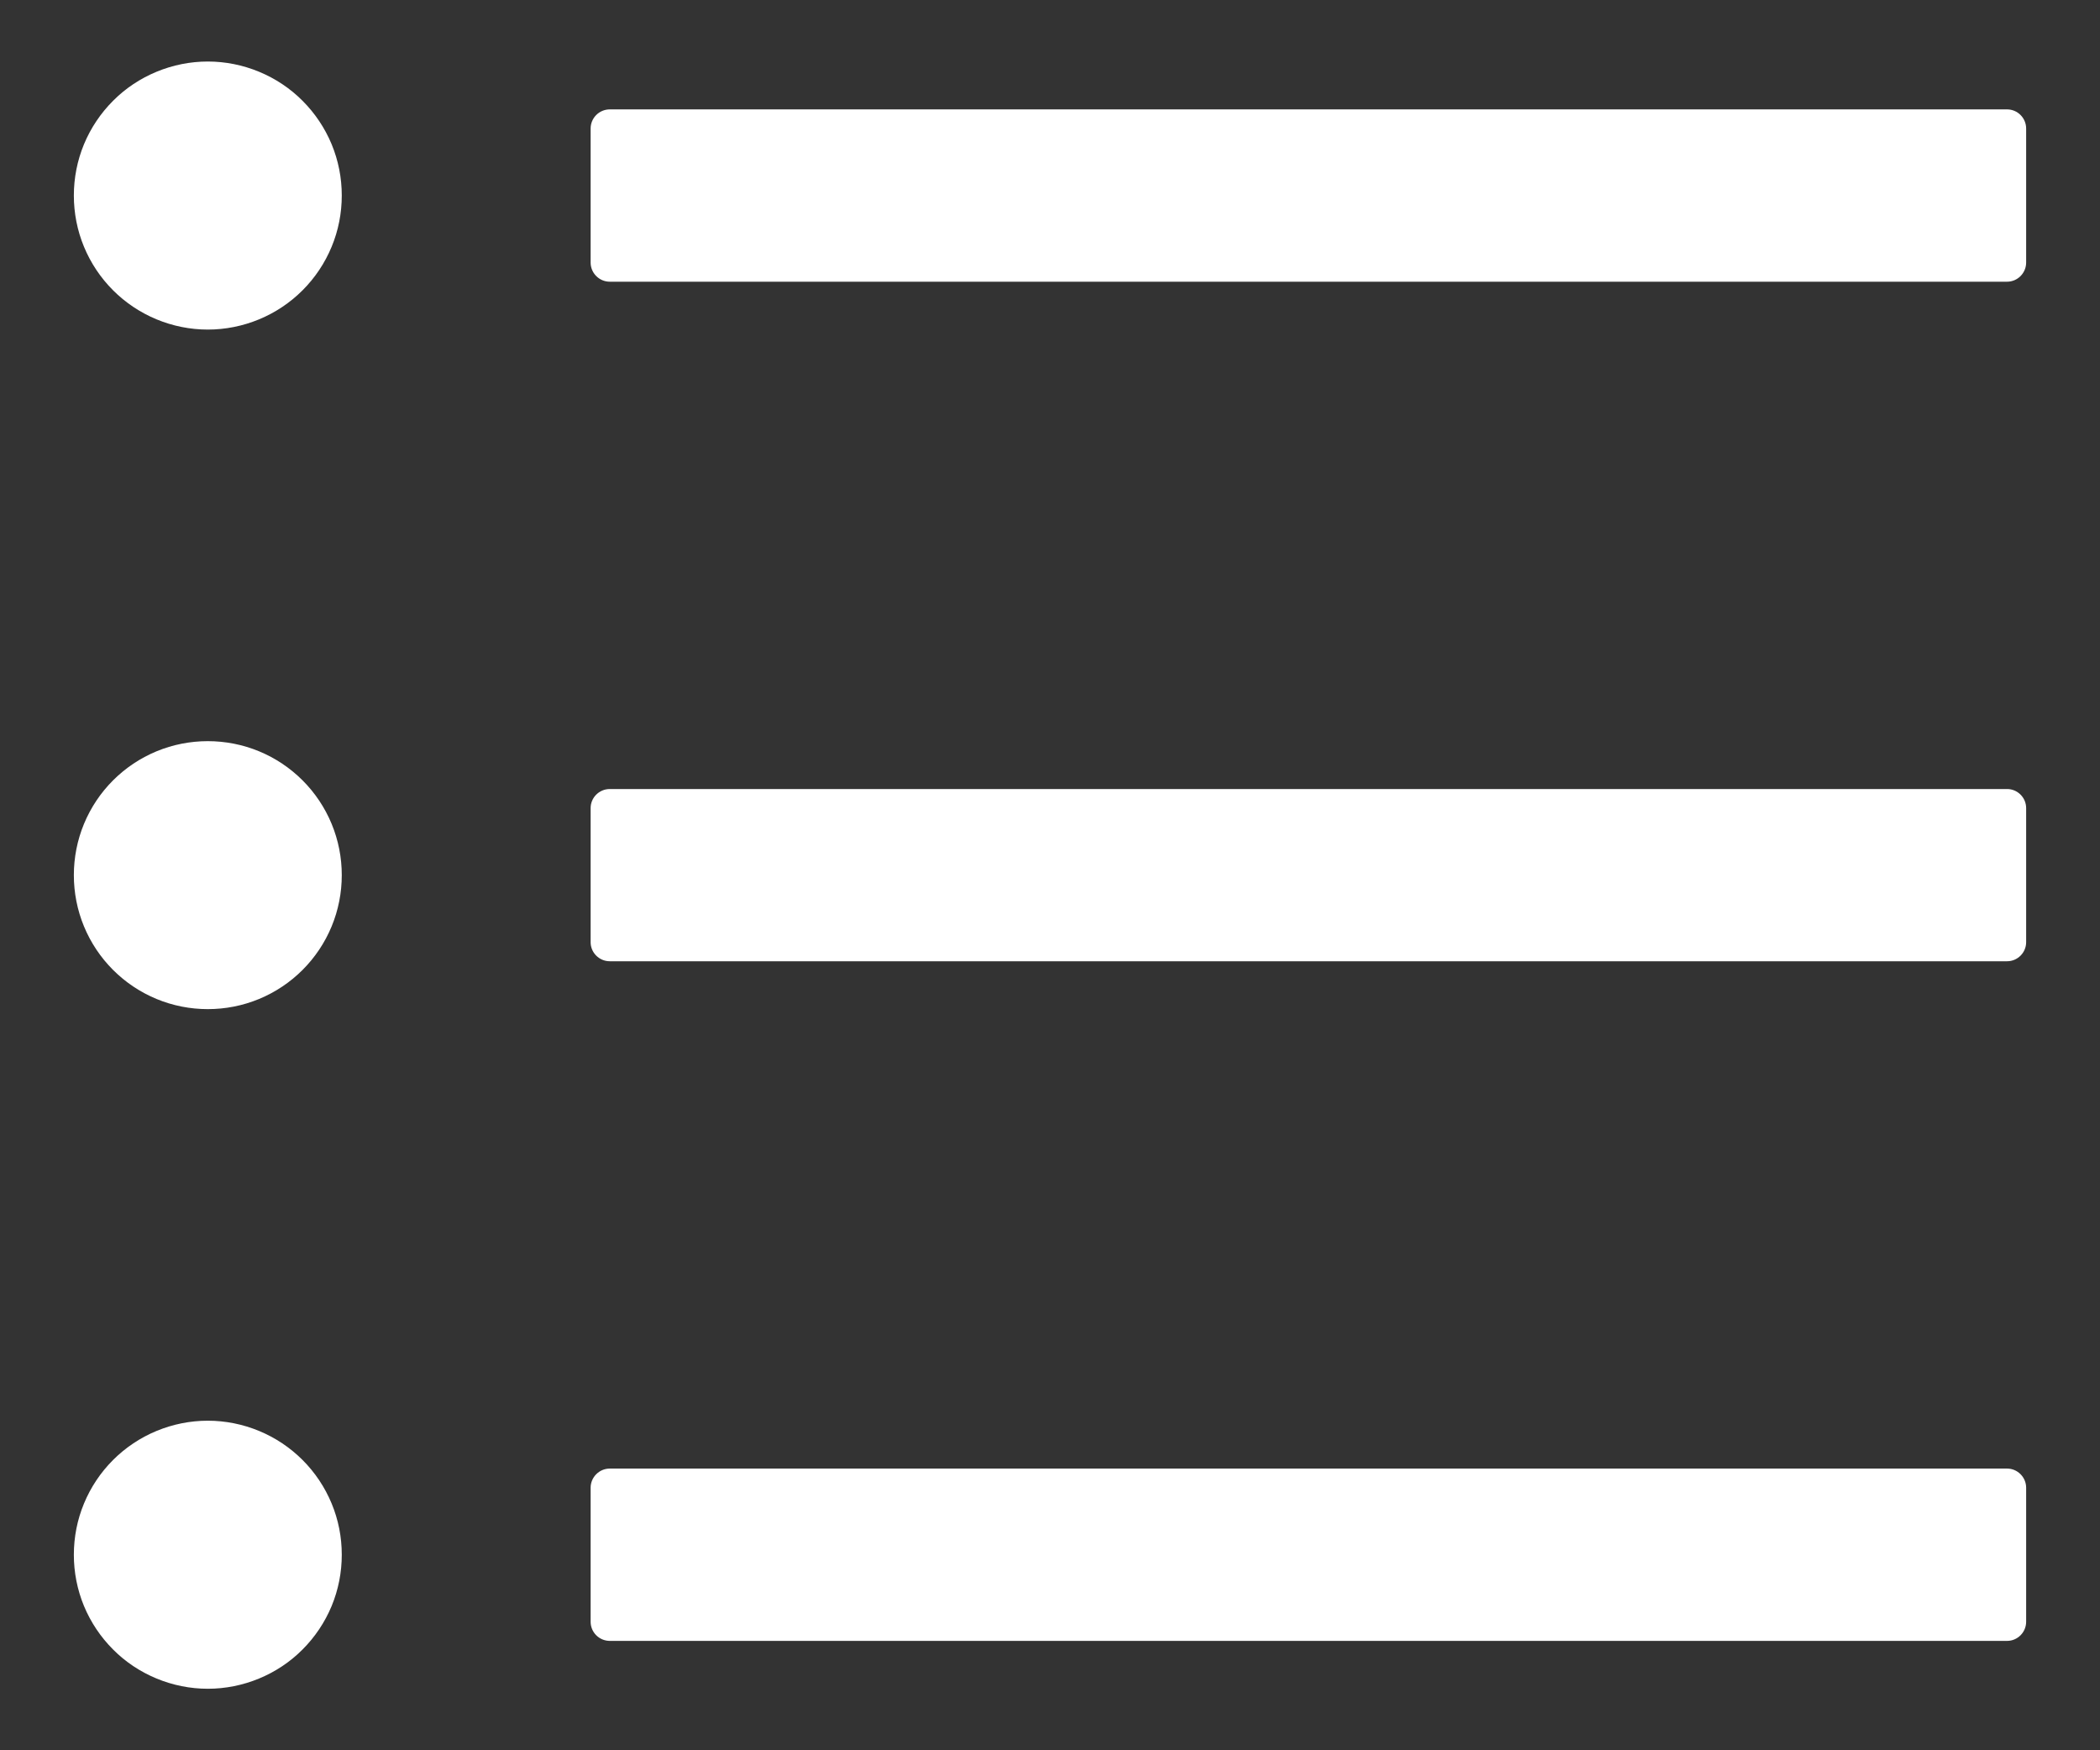 <svg width="24" height="20" viewBox="0 0 24 20" fill="none" xmlns="http://www.w3.org/2000/svg">
<rect x="0" y="0" width="24" height="20" fill="#333333" stroke="none"/>
<path d="M22.938 1.25H6.969C6.848 1.25 6.75 1.348 6.75 1.469V3C6.75 3.12 6.848 3.219 6.969 3.219H22.938C23.058 3.219 23.156 3.12 23.156 3V1.469C23.156 1.348 23.058 1.25 22.938 1.25ZM22.938 9.016H6.969C6.848 9.016 6.75 9.114 6.75 9.234V10.766C6.75 10.886 6.848 10.984 6.969 10.984H22.938C23.058 10.984 23.156 10.886 23.156 10.766V9.234C23.156 9.114 23.058 9.016 22.938 9.016ZM22.938 16.781H6.969C6.848 16.781 6.75 16.88 6.75 17V18.531C6.75 18.652 6.848 18.75 6.969 18.75H22.938C23.058 18.75 23.156 18.652 23.156 18.531V17C23.156 16.88 23.058 16.781 22.938 16.781ZM0.844 2.234C0.844 2.435 0.883 2.635 0.96 2.82C1.037 3.006 1.15 3.175 1.292 3.317C1.434 3.459 1.603 3.572 1.789 3.649C1.975 3.726 2.174 3.766 2.375 3.766C2.576 3.766 2.775 3.726 2.961 3.649C3.147 3.572 3.316 3.459 3.458 3.317C3.6 3.175 3.713 3.006 3.79 2.82C3.867 2.635 3.906 2.435 3.906 2.234C3.906 2.033 3.867 1.834 3.79 1.648C3.713 1.463 3.6 1.294 3.458 1.152C3.316 1.009 3.147 0.897 2.961 0.82C2.775 0.743 2.576 0.703 2.375 0.703C2.174 0.703 1.975 0.743 1.789 0.82C1.603 0.897 1.434 1.009 1.292 1.152C1.15 1.294 1.037 1.463 0.96 1.648C0.883 1.834 0.844 2.033 0.844 2.234ZM0.844 10C0.844 10.201 0.883 10.4 0.96 10.586C1.037 10.772 1.15 10.941 1.292 11.083C1.434 11.225 1.603 11.338 1.789 11.415C1.975 11.492 2.174 11.531 2.375 11.531C2.576 11.531 2.775 11.492 2.961 11.415C3.147 11.338 3.316 11.225 3.458 11.083C3.6 10.941 3.713 10.772 3.79 10.586C3.867 10.4 3.906 10.201 3.906 10C3.906 9.799 3.867 9.6 3.79 9.414C3.713 9.228 3.6 9.059 3.458 8.917C3.316 8.775 3.147 8.662 2.961 8.585C2.775 8.508 2.576 8.469 2.375 8.469C2.174 8.469 1.975 8.508 1.789 8.585C1.603 8.662 1.434 8.775 1.292 8.917C1.15 9.059 1.037 9.228 0.96 9.414C0.883 9.6 0.844 9.799 0.844 10ZM0.844 17.766C0.844 17.967 0.883 18.166 0.96 18.352C1.037 18.537 1.15 18.706 1.292 18.848C1.434 18.991 1.603 19.103 1.789 19.18C1.975 19.257 2.174 19.297 2.375 19.297C2.576 19.297 2.775 19.257 2.961 19.18C3.147 19.103 3.316 18.991 3.458 18.848C3.6 18.706 3.713 18.537 3.79 18.352C3.867 18.166 3.906 17.967 3.906 17.766C3.906 17.564 3.867 17.365 3.79 17.18C3.713 16.994 3.6 16.825 3.458 16.683C3.316 16.541 3.147 16.428 2.961 16.351C2.775 16.274 2.576 16.234 2.375 16.234C2.174 16.234 1.975 16.274 1.789 16.351C1.603 16.428 1.434 16.541 1.292 16.683C1.15 16.825 1.037 16.994 0.96 17.18C0.883 17.365 0.844 17.564 0.844 17.766Z" fill="white"/>
</svg>
